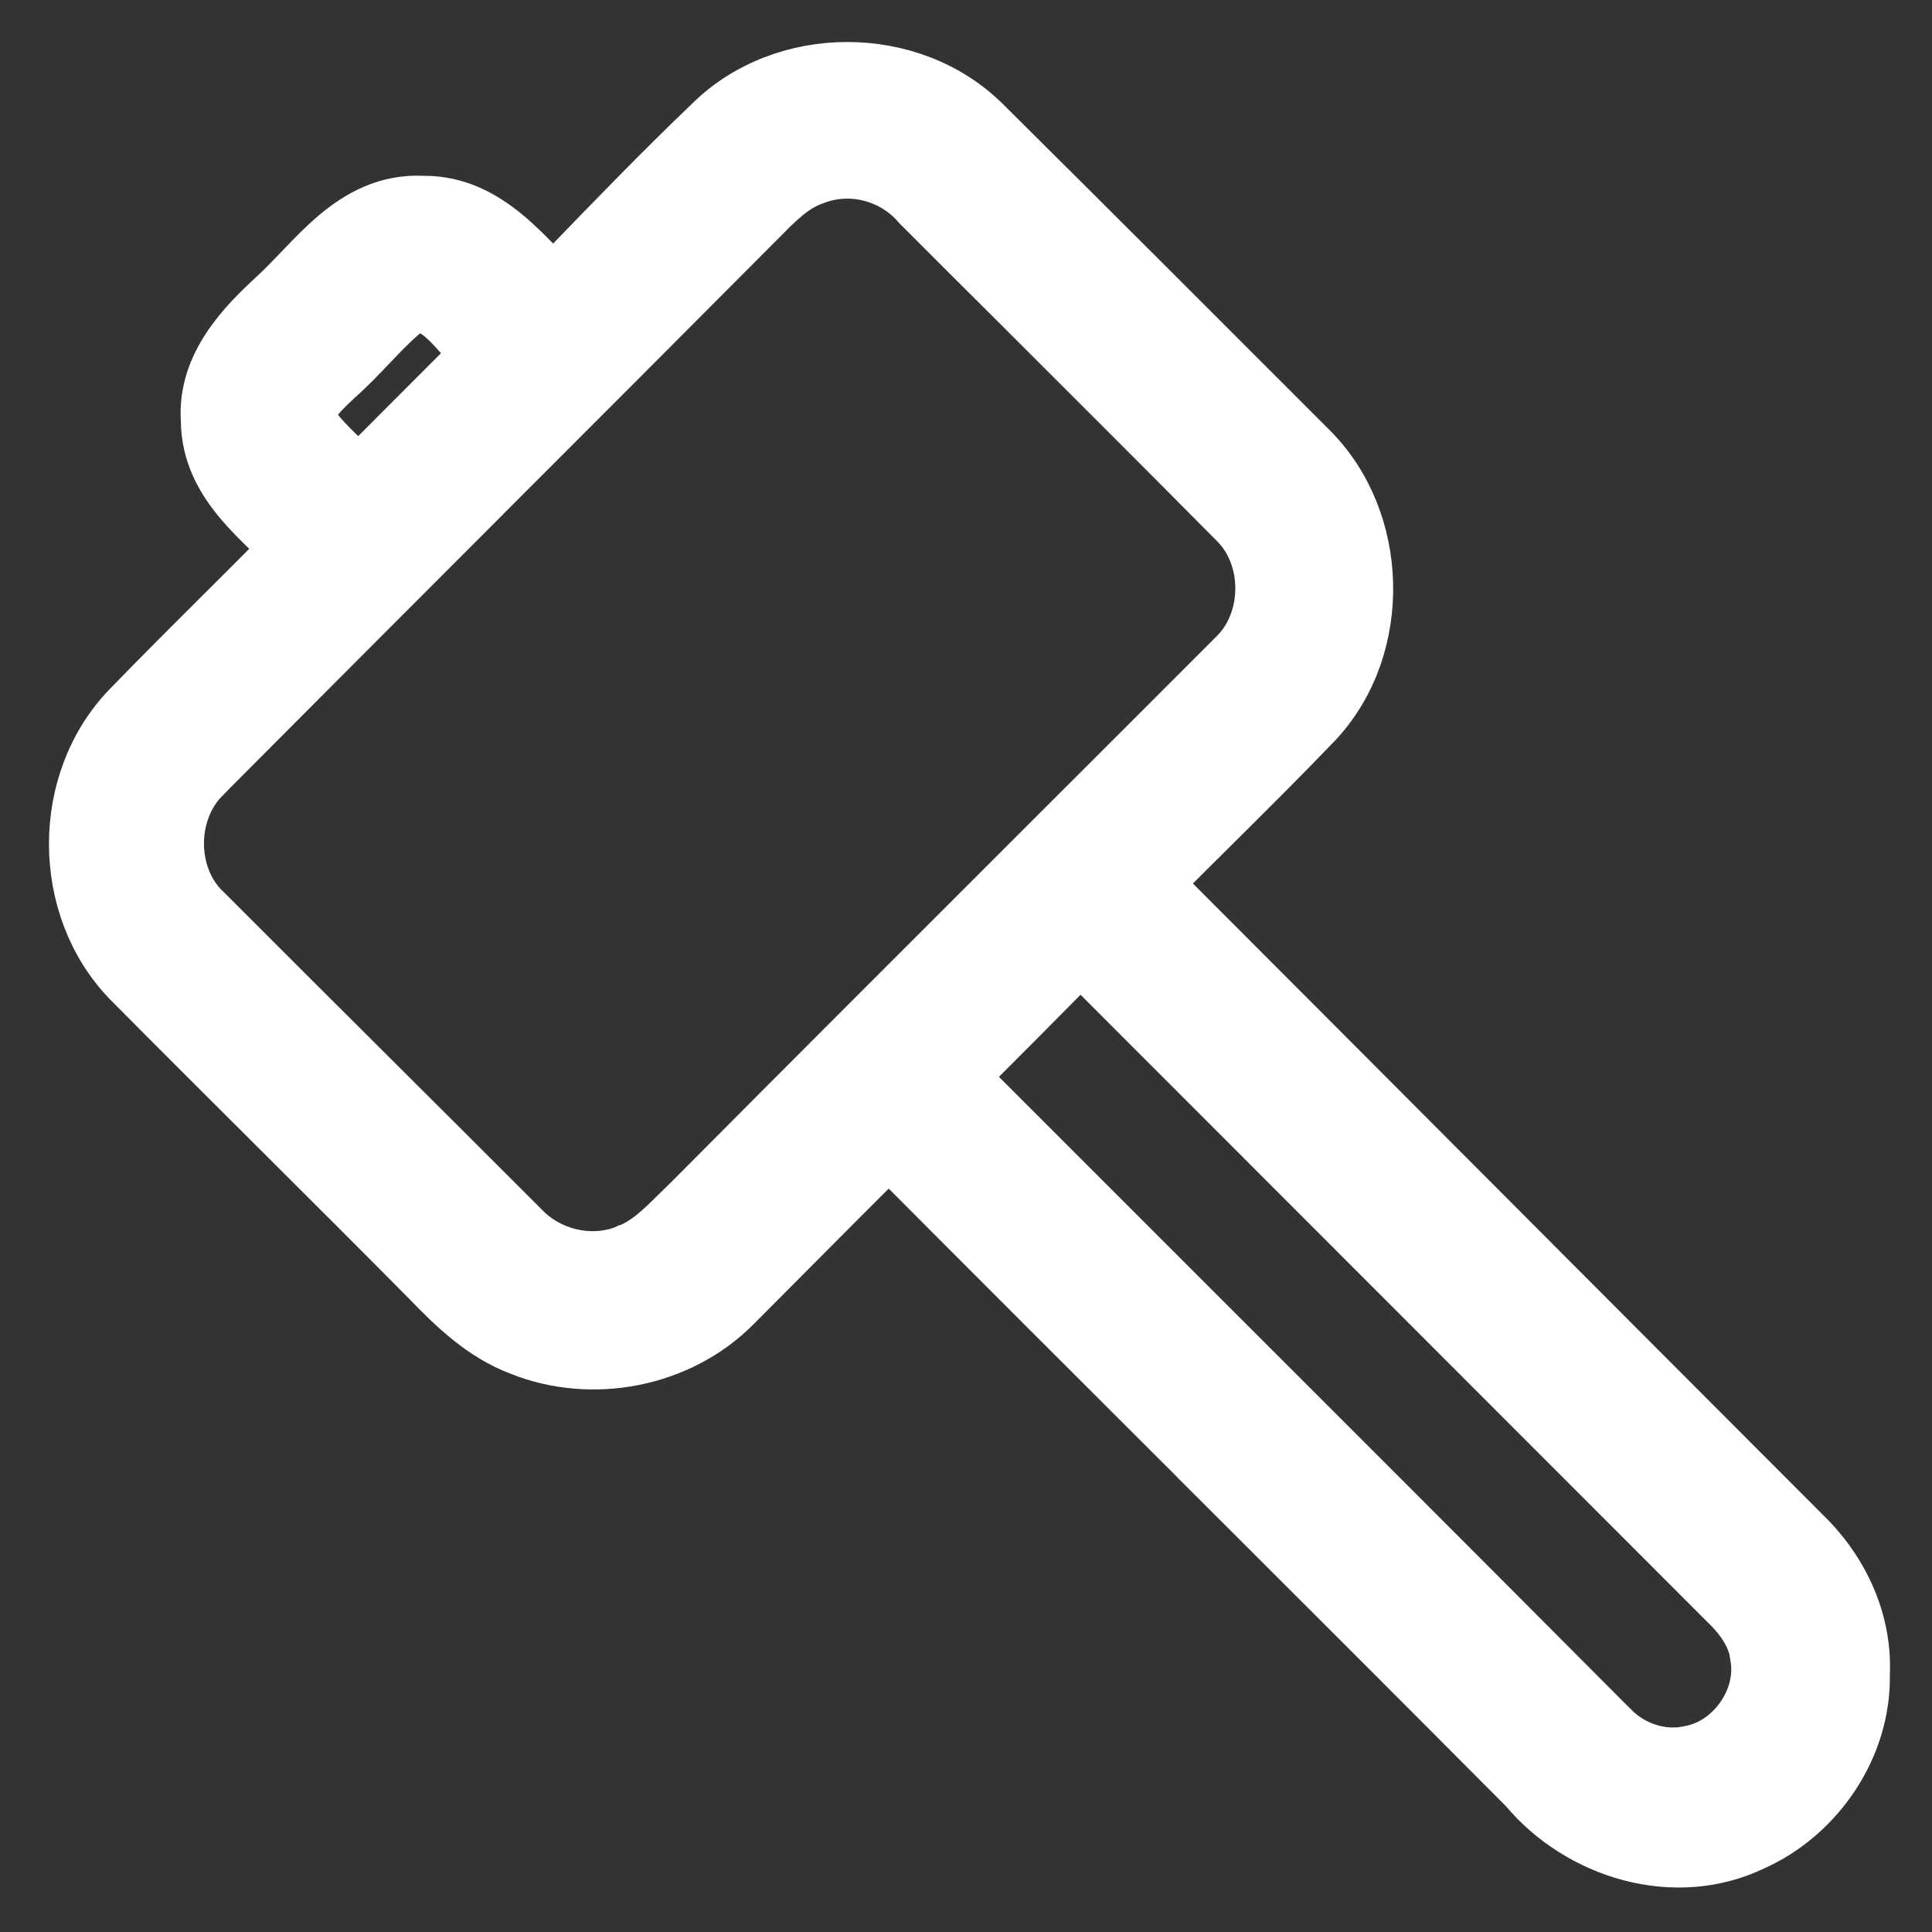 <svg width="23" height="23" viewBox="0 0 23 23" fill="#ffffff" xmlns="http://www.w3.org/2000/svg">
<rect x="0" y="0" width="23" height="23" fill="#333333" stroke="none"/>
<path d="M11.76 1.413L11.76 1.413C10.866 0.53 9.311 0.529 8.416 1.411C7.827 1.974 7.261 2.56 6.695 3.145C6.658 3.183 6.621 3.221 6.584 3.259C6.563 3.237 6.541 3.214 6.518 3.19C6.49 3.161 6.461 3.13 6.43 3.099C6.316 2.981 6.192 2.857 6.058 2.746C5.789 2.525 5.459 2.339 5.039 2.343C4.587 2.32 4.24 2.517 3.959 2.753C3.82 2.871 3.691 3.002 3.573 3.126C3.557 3.142 3.542 3.158 3.527 3.174C3.423 3.282 3.328 3.382 3.23 3.472L3.229 3.473C2.863 3.81 2.357 4.313 2.403 5.005C2.405 5.425 2.594 5.749 2.815 6.012C2.926 6.144 3.049 6.265 3.165 6.377C3.185 6.396 3.205 6.416 3.224 6.434C3.258 6.467 3.291 6.499 3.323 6.53C3.098 6.757 2.87 6.985 2.64 7.214C2.252 7.601 1.861 7.99 1.482 8.381L1.481 8.382C0.611 9.288 0.623 10.821 1.481 11.715L1.481 11.715L1.484 11.718C2.077 12.316 2.676 12.913 3.273 13.508L3.273 13.508C3.871 14.104 4.468 14.699 5.059 15.296C5.353 15.6 5.704 15.946 6.169 16.121C7.046 16.473 8.112 16.27 8.787 15.595C9.006 15.376 9.224 15.156 9.442 14.937C9.821 14.556 10.199 14.175 10.581 13.797C11.806 15.027 13.035 16.254 14.264 17.481L14.264 17.482C15.549 18.765 16.834 20.048 18.113 21.334C18.768 22.116 19.933 22.479 20.897 22.016C21.694 21.661 22.267 20.822 22.248 19.931C22.279 19.28 21.988 18.665 21.54 18.226C20.228 16.913 18.918 15.6 17.609 14.287L17.607 14.285C16.355 13.029 15.102 11.774 13.848 10.518C14.061 10.304 14.276 10.09 14.492 9.876C14.907 9.464 15.324 9.05 15.73 8.626L15.73 8.626L15.734 8.621C16.571 7.704 16.525 6.171 15.655 5.3C14.357 4.001 13.059 2.702 11.76 1.413ZM9.714 2.185L9.714 2.185L9.723 2.182C10.123 2.026 10.595 2.149 10.875 2.471L10.88 2.477L10.886 2.483C11.305 2.903 11.725 3.322 12.146 3.741C12.987 4.581 13.829 5.421 14.667 6.267L14.667 6.267C15.059 6.659 15.051 7.377 14.651 7.761L14.651 7.761L14.647 7.765C13.925 8.488 13.202 9.21 12.48 9.931C11.037 11.373 9.596 12.813 8.159 14.258C8.112 14.303 8.067 14.348 8.024 14.39C7.821 14.591 7.656 14.753 7.432 14.835L7.431 14.835L7.425 14.838C7.034 14.993 6.559 14.879 6.268 14.571L6.268 14.571L6.263 14.566C5.635 13.937 5.004 13.309 4.373 12.68L4.372 12.679C3.741 12.05 3.11 11.421 2.482 10.792L2.482 10.792L2.478 10.789C2.081 10.407 2.078 9.689 2.472 9.295L2.472 9.294C3.56 8.2 4.651 7.109 5.742 6.017L5.742 6.016C6.833 4.925 7.924 3.833 9.013 2.739L8.835 2.562L9.012 2.739C9.039 2.712 9.065 2.686 9.09 2.661C9.307 2.441 9.482 2.265 9.714 2.185ZM19.235 20.521L19.235 20.521L19.232 20.519C17.488 18.767 15.739 17.019 13.989 15.27C13.173 14.454 12.356 13.637 11.539 12.82C11.982 12.376 12.425 11.932 12.863 11.488L20.503 19.133L20.503 19.133L20.507 19.137C20.699 19.321 20.828 19.525 20.85 19.739L20.849 19.739L20.851 19.751C20.923 20.22 20.564 20.717 20.096 20.796L20.096 20.796L20.086 20.798C19.789 20.861 19.455 20.751 19.235 20.521ZM4.067 5.349C3.95 5.235 3.846 5.126 3.76 5.005C3.74 4.954 3.747 4.906 3.793 4.833C3.847 4.746 3.932 4.666 4.033 4.571C4.041 4.563 4.049 4.555 4.058 4.547C4.199 4.424 4.33 4.285 4.453 4.156C4.476 4.132 4.499 4.107 4.522 4.084C4.657 3.942 4.785 3.816 4.92 3.712C5.034 3.689 5.135 3.734 5.274 3.866C5.339 3.928 5.401 3.998 5.47 4.076C5.484 4.092 5.499 4.109 5.514 4.126C5.54 4.155 5.566 4.184 5.594 4.214L4.269 5.541C4.234 5.508 4.2 5.476 4.167 5.444C4.132 5.411 4.099 5.379 4.067 5.349Z" fill="#ffffff" stroke="#ffffff" stroke-width="0.5"/>
</svg>
